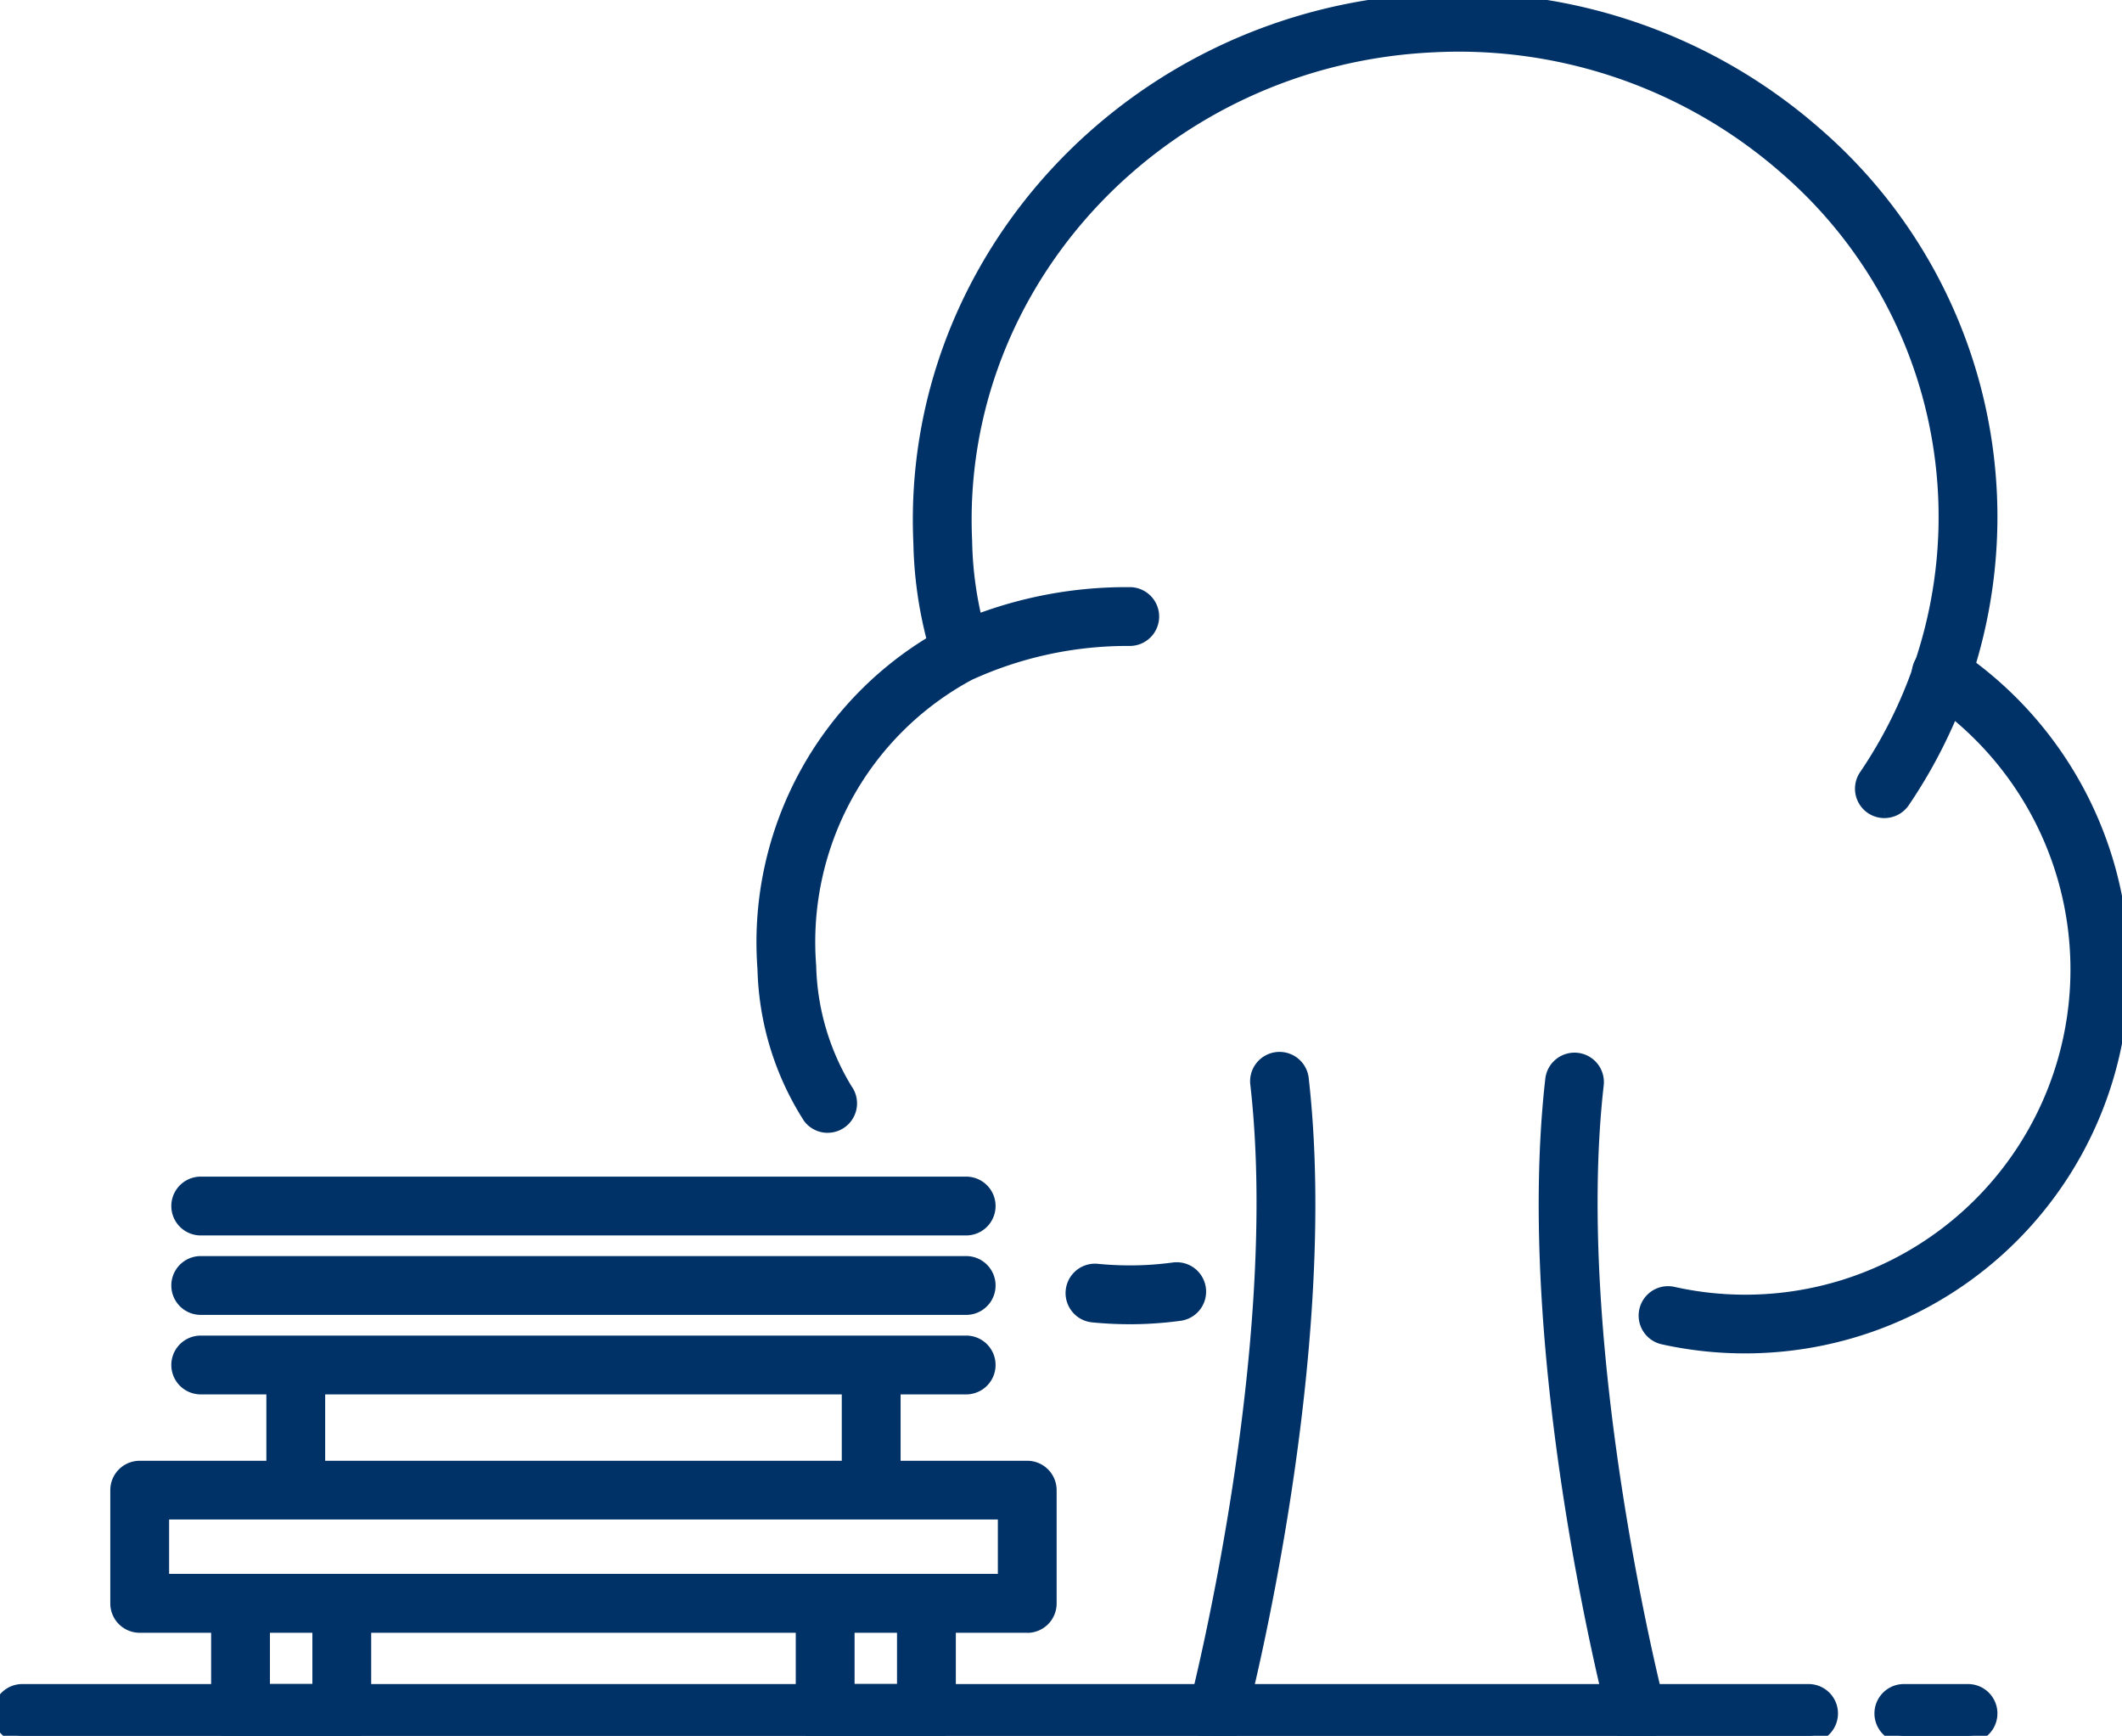 <svg id="Group_3464" data-name="Group 3464" xmlns="http://www.w3.org/2000/svg" xmlns:xlink="http://www.w3.org/1999/xlink" width="75.3" height="61.588" viewBox="0 0 75.3 61.588">
  <defs>
    <clipPath id="clip-path">
      <rect id="Rectangle_1907" data-name="Rectangle 1907" width="75.3" height="61.588" fill="#003268" stroke="#003268" stroke-width="0.5"/>
    </clipPath>
  </defs>
  <g id="Group_3439" data-name="Group 3439" transform="translate(0 0)" clip-path="url(#clip-path)">
    <path id="Path_3842" data-name="Path 3842" d="M11.8,59.7a.793.793,0,0,1-.793-.793V54.959a.793.793,0,1,1,1.587,0v3.951a.793.793,0,0,1-.793.793" transform="translate(-1.305 -6.423)" fill="#003268" stroke="#003268" stroke-width="0.5"/>
    <path id="Path_3843" data-name="Path 3843" d="M35.137,55.634H7.975a.793.793,0,1,1,0-1.587H35.137a.793.793,0,1,1,0,1.587" transform="translate(-0.852 -6.409)" fill="#003268" stroke="#003268" stroke-width="0.5"/>
    <path id="Path_3844" data-name="Path 3844" d="M35.137,52.434H7.975a.793.793,0,1,1,0-1.587H35.137a.793.793,0,1,1,0,1.587" transform="translate(-0.852 -6.03)" fill="#003268" stroke="#003268" stroke-width="0.5"/>
    <path id="Path_3845" data-name="Path 3845" d="M35.137,49.235H7.975a.793.793,0,0,1,0-1.587H35.137a.793.793,0,0,1,0,1.587" transform="translate(-0.852 -5.65)" fill="#003268" stroke="#003268" stroke-width="0.5"/>
    <path id="Path_3846" data-name="Path 3846" d="M37.012,64.69H5.517a.793.793,0,0,1-.793-.793V59.88a.793.793,0,0,1,.793-.793H37.012a.793.793,0,0,1,.793.793V63.9a.793.793,0,0,1-.793.793M6.311,63.1H36.219v-2.43H6.311Z" transform="translate(-0.56 -7.007)" fill="#003268" stroke="#003268" stroke-width="0.5"/>
    <path id="Path_3847" data-name="Path 3847" d="M34.966,59.7a.793.793,0,0,1-.793-.793V54.959a.793.793,0,1,1,1.587,0v3.951a.793.793,0,0,1-.793.793" transform="translate(-4.052 -6.423)" fill="#003268" stroke="#003268" stroke-width="0.5"/>
    <path id="Path_3848" data-name="Path 3848" d="M13.169,69.168H9.576a.793.793,0,0,1-.793-.793v-3.66a.793.793,0,0,1,1.587,0v2.866h2.006V64.715a.793.793,0,0,1,1.587,0v3.66a.793.793,0,0,1-.793.793" transform="translate(-1.041 -7.58)" fill="#003268" stroke="#003268" stroke-width="0.5"/>
    <path id="Path_3849" data-name="Path 3849" d="M36.707,69.168H33.114a.793.793,0,0,1-.793-.793v-3.66a.793.793,0,0,1,1.587,0v2.866h2.006V64.715a.793.793,0,0,1,1.587,0v3.66a.793.793,0,0,1-.793.793" transform="translate(-3.833 -7.58)" fill="#003268" stroke="#003268" stroke-width="0.5"/>
    <path id="Path_3850" data-name="Path 3850" d="M48.91,66.647a.838.838,0,0,1-.2-.026.8.8,0,0,1-.568-.969C48.175,65.527,51.4,53,50.325,43.539A.793.793,0,1,1,51.9,43.36c1.106,9.756-2.087,22.169-2.223,22.693a.8.8,0,0,1-.768.593" transform="translate(-5.706 -5.058)" fill="#003268" stroke="#003268" stroke-width="0.5"/>
    <path id="Path_3851" data-name="Path 3851" d="M65.454,66.647a.8.8,0,0,1-.768-.593c-.136-.524-3.329-12.937-2.223-22.693a.793.793,0,1,1,1.576.179C62.967,53,66.19,65.527,66.223,65.652a.794.794,0,0,1-.568.969.838.838,0,0,1-.2.026" transform="translate(-7.379 -5.058)" fill="#003268" stroke="#003268" stroke-width="0.5"/>
    <path id="Path_3852" data-name="Path 3852" d="M71.26,28.777a.793.793,0,0,1-.657-1.238A16.375,16.375,0,0,0,67.78,5.96,17.615,17.615,0,0,0,55.245,1.607c-9.588.447-17.039,8.343-16.607,17.6a12.951,12.951,0,0,0,.555,3.53.793.793,0,1,1-1.519.459,14.513,14.513,0,0,1-.621-3.915C36.581,9.149,44.709.509,55.171.022A19.19,19.19,0,0,1,68.829,4.769a17.963,17.963,0,0,1,3.09,23.658.794.794,0,0,1-.658.349" transform="translate(-4.391 0)" fill="#003268" stroke="#003268" stroke-width="0.5"/>
    <path id="Path_3853" data-name="Path 3853" d="M33.015,42.78a.791.791,0,0,1-.632-.316,10.206,10.206,0,0,1-1.607-5.258,12.415,12.415,0,0,1,6.552-11.9,14.928,14.928,0,0,1,6.437-1.387.793.793,0,0,1-.057,1.586,13.518,13.518,0,0,0-5.68,1.226A10.814,10.814,0,0,0,32.36,37.113a8.861,8.861,0,0,0,1.294,4.4.794.794,0,0,1-.639,1.266" transform="translate(-3.647 -2.836)" fill="#003268" stroke="#003268" stroke-width="0.5"/>
    <path id="Path_3854" data-name="Path 3854" d="M45.207,52.794c-.44,0-.879-.022-1.311-.065a.793.793,0,1,1,.16-1.579,11.857,11.857,0,0,0,1.691.045c.345-.016.686-.048,1.021-.093a.793.793,0,0,1,.216,1.572q-.574.078-1.163.106-.307.015-.613.014" transform="translate(-5.12 -6.059)" fill="#003268" stroke="#003268" stroke-width="0.5"/>
    <path id="Path_3855" data-name="Path 3855" d="M69.775,50.883a13.416,13.416,0,0,1-2.9-.317.793.793,0,1,1,.345-1.549,11.788,11.788,0,0,0,9.1-21.318.794.794,0,1,1,.881-1.32,13.435,13.435,0,0,1,5.947,10.51A13.37,13.37,0,0,1,70.406,50.868c-.21.011-.42.015-.631.015" transform="translate(-7.856 -3.113)" fill="#003268" stroke="#003268" stroke-width="0.5"/>
    <path id="Path_3856" data-name="Path 3856" d="M64.178,69.661H.793a.793.793,0,0,1,0-1.587H64.178a.793.793,0,0,1,0,1.587" transform="translate(0 -8.072)" fill="#003268" stroke="#003268" stroke-width="0.5"/>
    <path id="Path_3857" data-name="Path 3857" d="M78.818,69.661H76.541a.793.793,0,0,1,0-1.587h2.277a.793.793,0,0,1,0,1.587" transform="translate(-8.982 -8.072)" fill="#003268" stroke="#003268" stroke-width="0.5"/>
  </g>
</svg>
